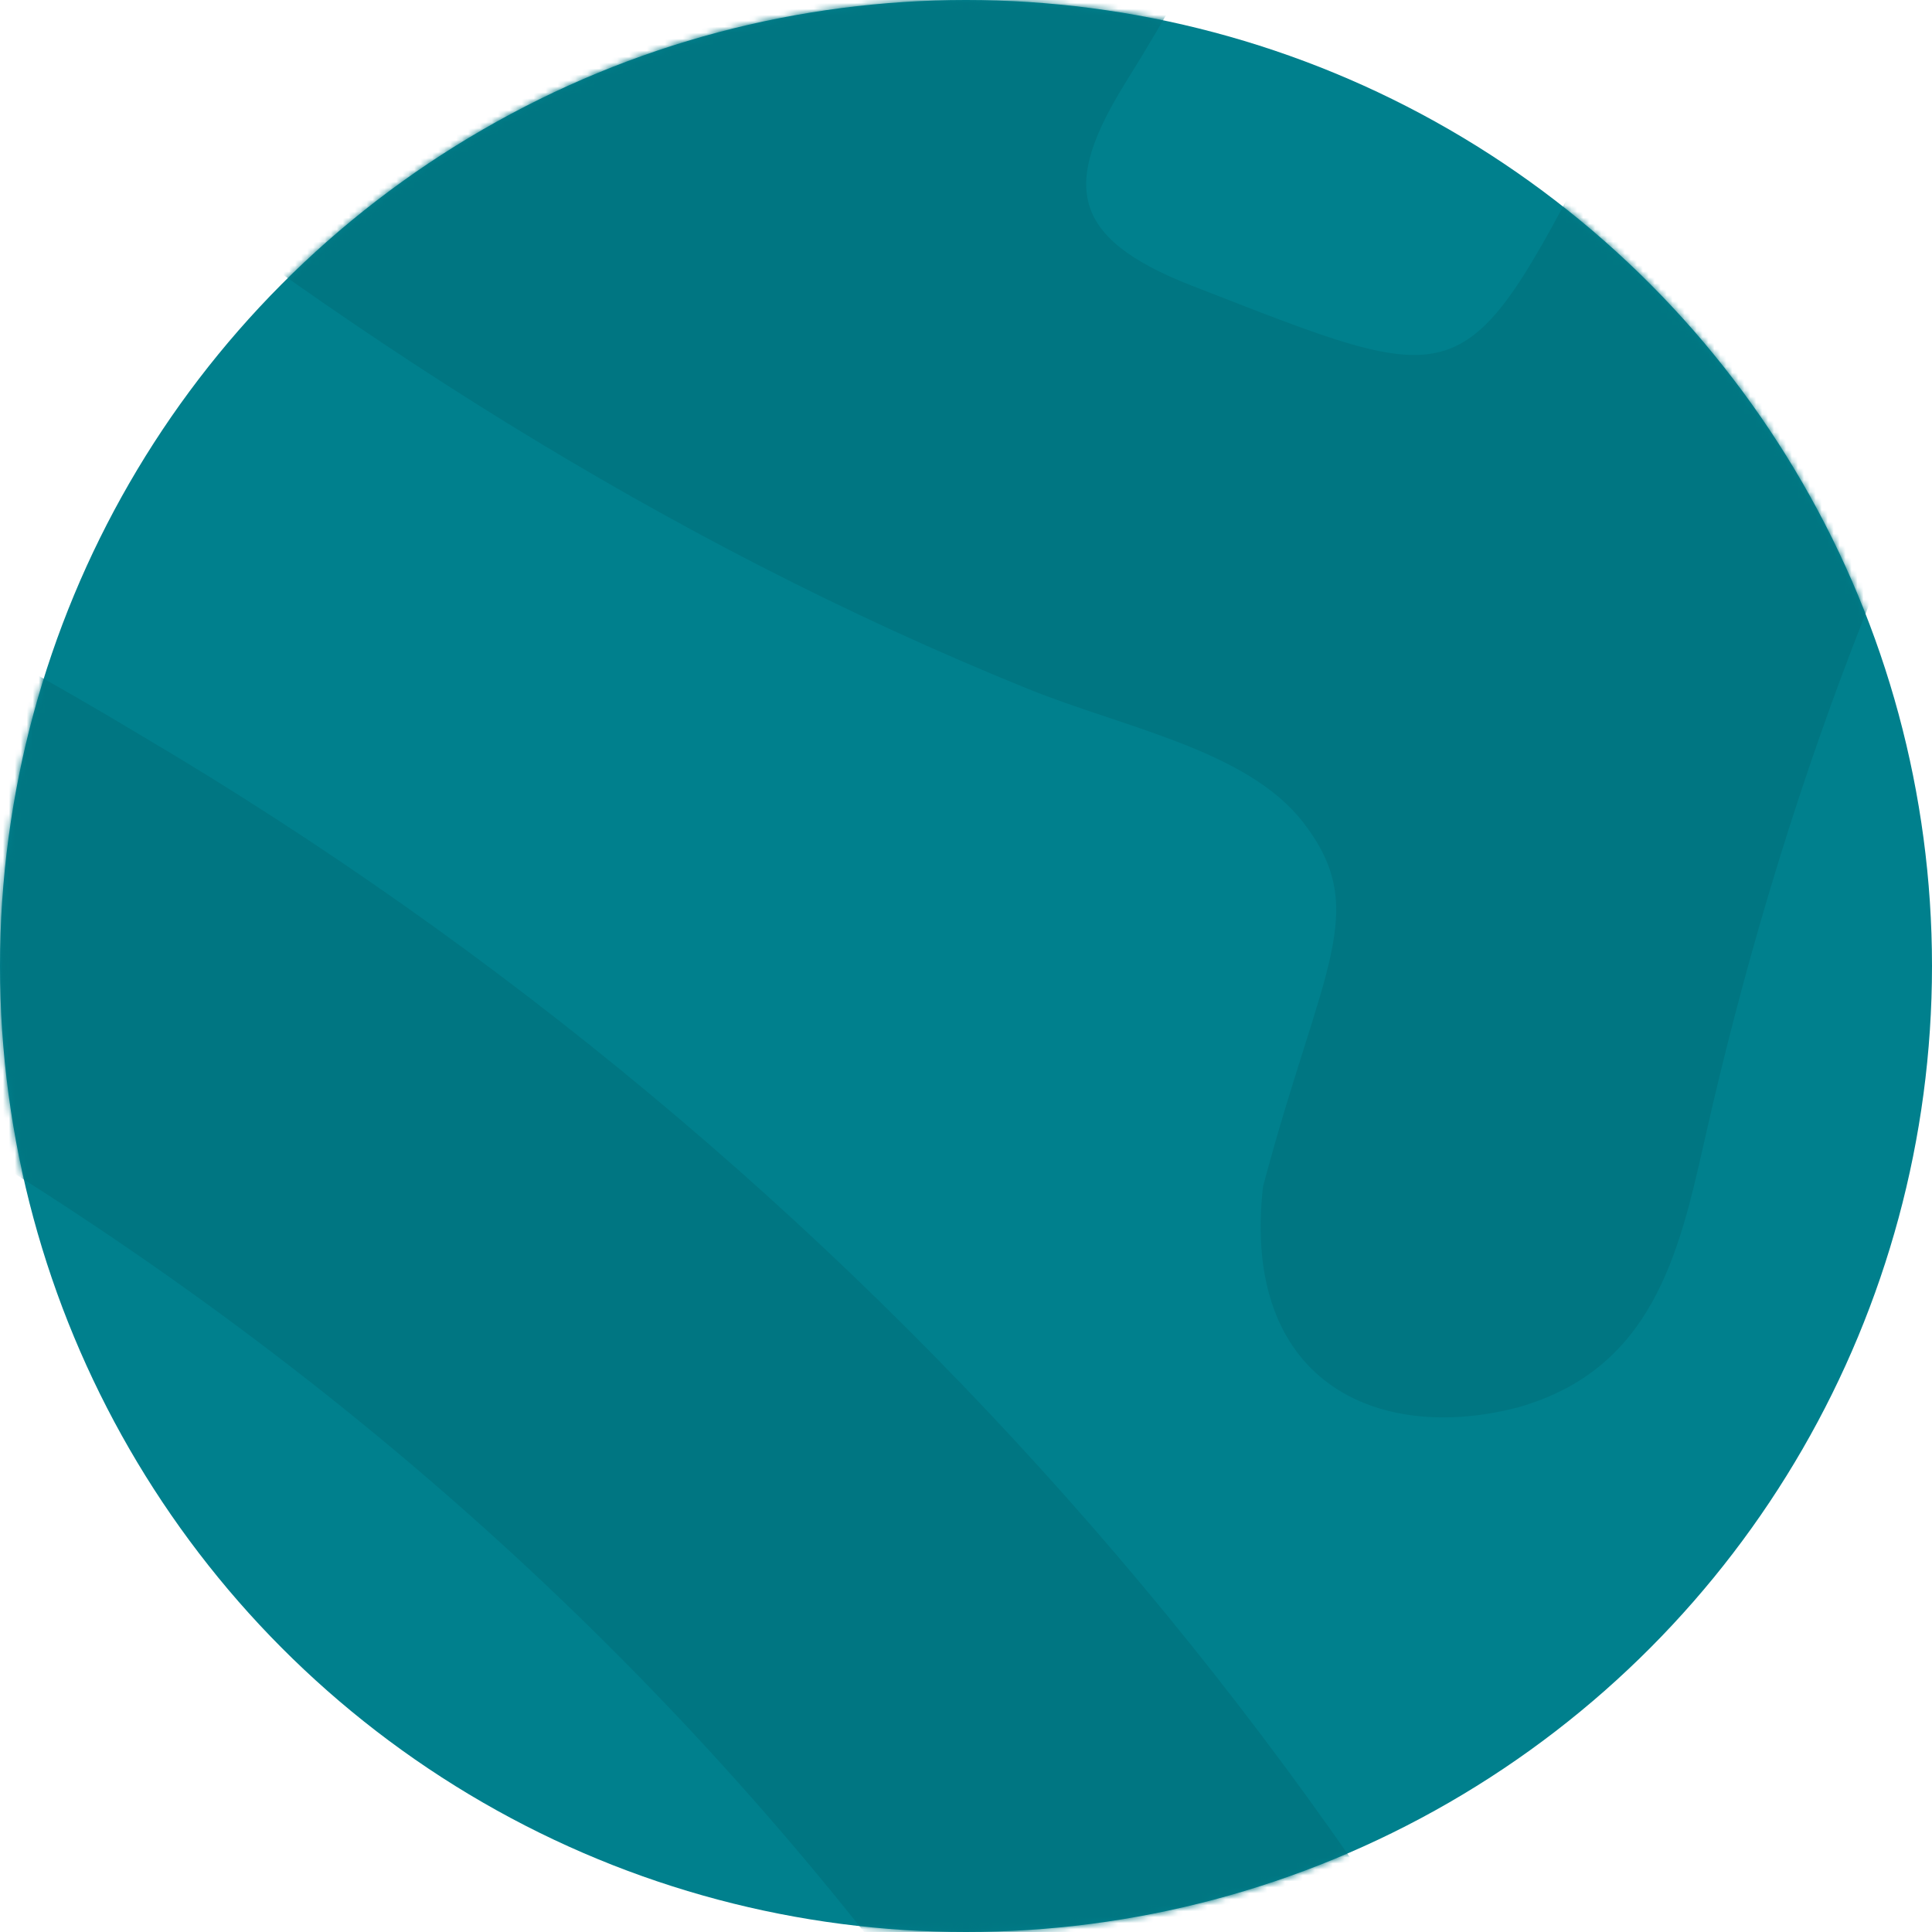 <svg width="324" height="324" viewBox="0 0 324 324" fill="none" xmlns="http://www.w3.org/2000/svg">
<circle cx="162" cy="162" r="162" fill="#00808D"/>
<mask id="mask0_1625_72" style="mask-type:alpha" maskUnits="userSpaceOnUse" x="0" y="0" width="324" height="324">
<circle cx="162" cy="162" r="162" fill="#00808D"/>
</mask>
<g mask="url(#mask0_1625_72)">
<path d="M-307.882 -149.599C-529.341 -84.57 -750.805 -19.555 -972.272 45.447C-1007.9 55.896 -1026.65 47.359 -1033 18.372C-1038.05 -4.635 -1027.02 -19.995 -1004.34 -26.43C-881.009 -61.42 326.939 -419.244 353.087 -425.302C370.839 -429.414 385.7 -420.873 394.311 -405.077C403.127 -388.903 399.339 -373.465 387.147 -359.876C378.174 -349.876 365.73 -347.385 353.72 -343.859C133.186 -279.108 -87.348 -214.355 -307.882 -149.599Z" fill="#007682"/>
<path d="M335.522 561.312C347.618 602.509 377.847 704.354 387.236 737.827C393.671 760.767 382.293 786.435 362.959 789.277C339.449 792.732 326.319 780.932 319.259 757.403C299.041 690.023 261.034 553.464 236.165 487.334C178.851 334.932 76.189 225.734 -70.16 157.237C-153.489 118.219 -245.263 100.693 -337.106 106.258C-366.26 107.835 -385.554 93.465 -385.243 72.505C-384.871 47.345 -368.365 34.496 -338.59 33.173C-208.84 27.406 -87.594 56.345 23.639 123.324C144.192 194.504 238.506 302.747 292.513 431.909C311.585 476.613 322.662 523.438 335.522 561.312Z" fill="#007682"/>
<path d="M254.591 236.017C230.854 242.203 208.107 231.66 211.816 198.964C221.602 162.163 230.051 152.733 218.509 137.868C209.129 125.787 188.513 122.049 172.494 115.565C111.116 90.719 56.316 55.155 4.89 13.956C-22.131 -7.691 -29.69 -27.822 -17.834 -47.077C-4.66 -68.473 14.517 -71.999 36.238 -56.003C56.411 -41.149 75.957 -25.441 95.696 -10.003C107.353 -0.885 115.699 -1.544 122.344 -16.348C133.789 -41.846 146.569 -66.74 158.415 -92.062C168.015 -112.583 181.524 -126.241 205.92 -117.519C227.579 -109.776 234.431 -88.029 225.19 -61.632C215.823 -35.215 203.602 -9.9 188.743 13.866C178.286 30.757 179.086 39.813 199.878 47.911C245.408 65.643 245.344 67.001 267.802 23.843C314.552 -66.587 384.077 -143.262 469.514 -198.613C480.572 -206.332 492.626 -212.516 505.345 -216.997C522.241 -222.337 538.388 -218.859 547.133 -201.224C557.822 -179.668 552.805 -161.438 531.821 -149.315C504.967 -134.294 479.546 -116.844 455.878 -97.181C365.79 -20.408 311.547 76.884 285.834 191.327C281.573 210.29 277.122 229.598 254.591 236.017Z" fill="#007682"/>
</g>
</svg>
